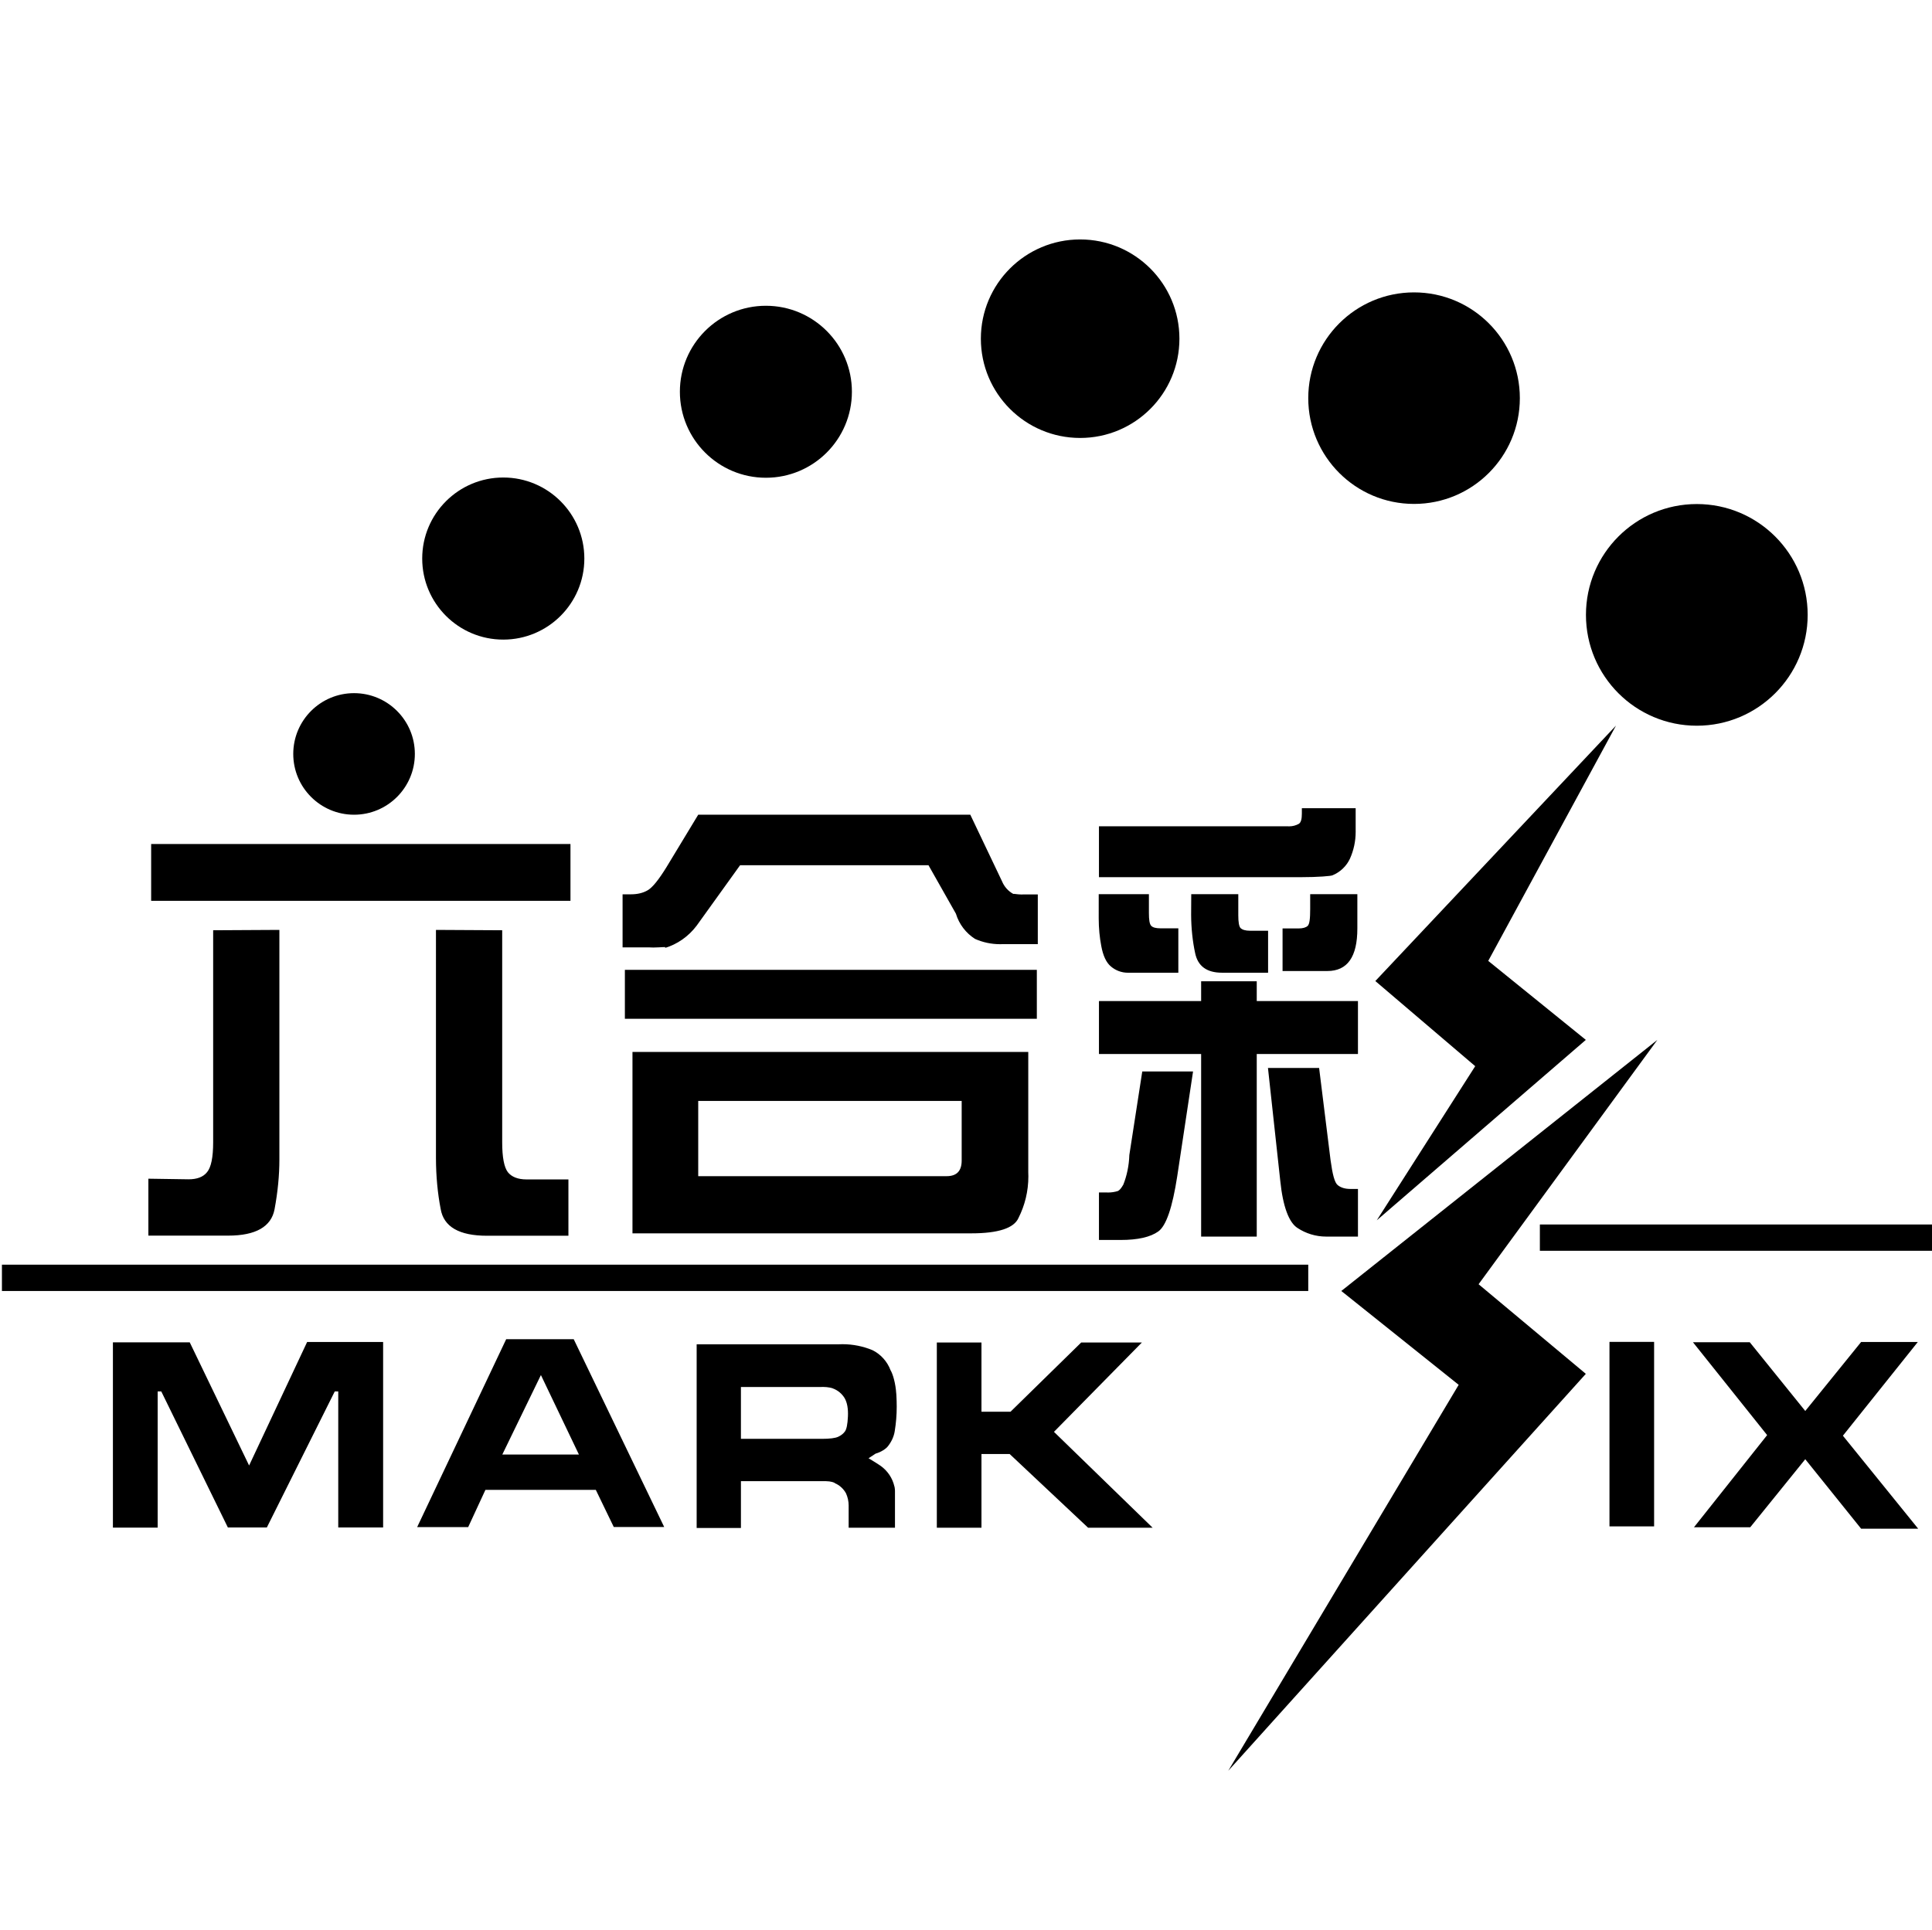 <?xml version="1.0" standalone="no"?><!DOCTYPE svg PUBLIC "-//W3C//DTD SVG 1.1//EN" "http://www.w3.org/Graphics/SVG/1.1/DTD/svg11.dtd"><svg t="1548742628312" class="icon" style="" viewBox="0 0 1025 1024" version="1.1" xmlns="http://www.w3.org/2000/svg" p-id="4474" xmlns:xlink="http://www.w3.org/1999/xlink" width="200.195" height="200"><defs><style type="text/css"></style></defs><path d="M113.088 493.653l35.136-0.192v121.856c0 8.256-0.832 17.088-2.56 26.368-1.728 9.28-9.984 14.016-24.64 14.016h-42.304v-30.208l21.312 0.32c4.48 0 7.808-1.216 9.856-3.84 2.112-2.56 3.2-7.808 3.2-15.808v-112.512zM302.656 447.893v30.144h-222.464v-30.144h222.464zM266.432 493.653v112.512c0 8 1.024 13.248 3.008 15.872 1.984 2.496 5.312 3.84 9.92 3.84h22.208v29.888h-43.2c-14.72 0-22.976-4.736-24.576-14.208-1.583-8.111-2.492-17.442-2.498-26.983l0.002-121.113 35.136 0.192zM514.816 432.405l16.768 35.2c1.206 2.957 3.347 5.326 6.049 6.791 0.058-0.228 2.125 0.279 4.31 0.279 0.318 0 0.634-0.011 0.947-0.032l7.702 0.002v26.368h-18.496c-0.452 0.022-0.981 0.035-1.514 0.035-4.73 0-9.226-1.002-13.287-2.806-4.763-3.020-8.46-7.768-10.149-13.386l-14.539-25.7h-99.968l-23.040 32.064c-4.284 5.691-10.248 9.913-17.15 11.944 2.249-1.055-1.724-0.348-5.863-0.348-0.82 0-1.634-0.028-2.44-0.083l-13.843 0.006v-28.16h4.416c3.456 0 6.464-0.704 8.96-2.176s5.824-5.568 9.984-12.352l16.768-27.712h144.384zM550.080 514.645v25.984h-218.56v-25.984h218.56zM545.536 558.229v63.808c0.033 0.669 0.051 1.454 0.051 2.243 0 7.928-1.887 15.415-5.236 22.037-2.368 5.417-10.752 8.169-25.024 8.169h-179.776v-96.256h209.984zM370.432 584.213v39.936h131.776c5.376 0 8-2.752 8-8.32v-31.616h-139.776zM625.216 516.181h-26.24c-0.172 0.008-0.374 0.012-0.577 0.012-3.424 0-6.558-1.239-8.979-3.293-2.54-2.095-4.204-5.743-5.164-10.927-0.851-4.39-1.342-9.442-1.349-14.608l0.005-12.848h26.624v9.92c0 3.648 0.32 5.888 1.216 6.848 0.832 0.896 2.496 1.344 4.992 1.344h9.408v23.552zM583.040 465.493v-27.008h100.16c0.221 0.016 0.478 0.026 0.737 0.026 1.866 0 3.619-0.484 5.14-1.333 1.162-0.741 1.61-2.597 1.61-5.413v-2.88h28.544v11.776c0.005 0.217 0.008 0.472 0.008 0.728 0 5.086-1.087 9.918-3.040 14.277-1.811 3.92-5.144 7.131-9.262 8.826-0.634 0.361-7.162 1.001-17.274 1.001h-106.624zM583.040 531.221h54.208v-10.496h29.504v10.496h53.696v28.096h-53.696v96.896h-29.504v-96.896h-54.208v-28.096zM583.040 658.005v-25.216h3.776c0.32 0.021 0.693 0.033 1.069 0.033 1.787 0 3.511-0.269 5.134-0.77 0.901-0.351 1.861-1.503 2.949-3.423 1.858-4.665 3.014-10.064 3.191-15.711l6.857-44.321h26.944l-8.384 55.552c-2.56 16.64-5.888 26.432-10.112 29.376-4.16 2.944-10.752 4.48-19.904 4.48h-11.52zM672.768 516.181h-24.448c-8.128 0-12.864-3.52-14.272-10.496-1.31-6.065-2.076-13.043-2.11-20.195l0.062-10.973h24.96v11.264c0 3.52 0.384 5.76 1.152 6.656 0.96 0.96 2.624 1.472 5.12 1.472h9.536v22.272zM720.448 656.213h-16.704c-0.037 0-0.081 0-0.124 0-5.618 0-10.845-1.672-15.212-4.545-4.568-2.879-7.768-11.327-9.176-25.023l-6.528-59.904h27.136l6.080 48.96c1.024 7.424 2.112 11.904 3.84 13.248s3.904 1.984 6.784 1.984h3.904v25.28zM680.448 515.221v-22.528h8.448c2.368 0 3.968-0.512 4.864-1.344 1.024-0.96 1.344-3.904 1.344-9.024v-7.808h25.024v18.176c0 15.104-5.248 22.592-15.936 22.592h-23.744z" fill="#000000" p-id="4475"></path><path d="M155.584 400.085c0 17.814 14.442 32.256 32.256 32.256s32.256-14.442 32.256-32.256c0-17.814-14.442-32.256-32.256-32.256-17.814 0-32.256 14.442-32.256 32.256z" fill="#000000" p-id="4476"></path><path d="M224 296.405c0 0 0 0 0 0 0 23.753 19.255 43.008 43.008 43.008 23.753 0 43.008-19.255 43.008-43.008 0-0 0-0 0-0 0-23.753-19.255-43.008-43.008-43.008-23.753 0-43.008 19.255-43.008 43.008z" fill="#000000" p-id="4477"></path><path d="M360.704 207.893c0 25.202 20.43 45.632 45.632 45.632s45.632-20.43 45.632-45.632c0-0 0-0 0-0 0-25.202-20.43-45.632-45.632-45.632-25.202 0-45.632 20.43-45.632 45.632 0 0 0 0 0 0z" fill="#000000" p-id="4478"></path><path d="M520.384 179.733c0 29.090 23.582 52.672 52.672 52.672s52.672-23.582 52.672-52.672c0-0 0-0 0-0 0-29.090-23.582-52.672-52.672-52.672-29.090 0-52.672 23.582-52.672 52.672 0 0 0 0 0 0z" fill="#000000" p-id="4479"></path><path d="M694.080 211.285c-0 0-0 0-0 0 0 30.999 25.129 56.128 56.128 56.128 30.999 0 56.128-25.129 56.128-56.128 0-0 0-0 0-0 0-0 0-0 0-0 0-30.999-25.129-56.128-56.128-56.128-30.999 0-56.128 25.129-56.128 56.128 0 0 0 0 0 0z" fill="#000000" p-id="4480"></path><path d="M841.408 326.293c-0 0-0 0-0 0 0 32.483 26.333 58.816 58.816 58.816 32.483 0 58.816-26.333 58.816-58.816 0-0 0-0 0-0 0-32.483-26.333-58.816-58.816-58.816-32.483 0-58.816 26.333-58.816 58.816z" fill="#000000" p-id="4481"></path><path d="M857.344 385.045l-127.68 135.552 52.992 45.184-52.224 81.792 110.912-95.744-51.776-41.92zM879.296 551.829l-167.68 133.248 62.272 49.792-122.24 204.8 189.696-210.624-56.896-47.552zM1.024 671.125h693.056v13.952h-693.056z" fill="#000000" p-id="4482"></path><path d="M816.96 649.792h208.832v13.952h-208.832z" fill="#000000" p-id="4483"></path><path d="M59.904 712.341h40.768l31.488 65.344 30.784-65.536h40.32v98.432h-23.808v-72.192h-1.856l-36.032 72.192h-20.672l-35.328-72.192h-1.92v72.256h-23.744v-98.304zM268.544 710.677h35.84l48 99.648h-26.752l-9.536-19.712h-58.56l-9.152 19.776h-27.072l47.232-99.712zM266.496 771.861h40.64l-20.16-42.176-20.48 42.176zM369.6 713.365h75.328c0.601-0.031 1.305-0.049 2.012-0.049 5.642 0 11.022 1.123 15.927 3.158 4.326 2.127 7.852 5.972 9.614 10.679 1.218 1.966 2.686 7.015 3.010 12.373-0.060-1.265 0.255 2.795 0.255 6.928 0 4.429-0.362 8.773-1.057 13.005-0.424 2.826-1.759 5.737-3.71 8.124-0.879 1.16-3.456 2.964-6.439 3.798l-3.74 2.466c2.56 1.472 4.672 2.88 6.336 3.968 3.716 2.635 6.387 6.533 7.394 11.057-0.034-0.433 0.286 1.167 0.286 2.255v19.584h-24.576v-11.136c0.006-0.16 0.009-0.348 0.009-0.537 0-2.33-0.498-4.544-1.394-6.541-1.288-2.41-3.399-4.358-5.964-5.447-0.010-0.302-2.229-1.044-4.622-1.044l-45.182 0v24.832h-23.488v-97.472zM393.088 735.957v27.584h42.88c4.288 0 7.168-0.384 8.704-1.088s2.688-1.6 3.584-2.816 1.408-3.84 1.6-7.936-0.384-7.36-1.728-9.728c-1.451-2.397-3.64-4.222-6.248-5.179-0.171-0.176-2.616-0.802-5.207-0.802-0.338 0-0.674 0.011-1.006 0.032l-42.579-0.002zM497.024 712.405h23.68v36.736h15.424l37.504-36.736h32.192l-46.656 47.424 52.352 50.88h-34.24l-41.6-39.104h-14.976v39.104h-23.68v-98.304z" fill="#000000" p-id="4484"></path><path d="M853.888 712.085h23.68v97.92h-23.68v-97.92zM898.624 810.581l38.912-49.024-39.36-49.28h30.144l29.44 36.48 29.632-36.608h30.080l-39.744 49.728 39.936 49.344h-30.272l-29.632-36.864-29.184 36.096h-29.952z" fill="#000000" p-id="4485"></path></svg>